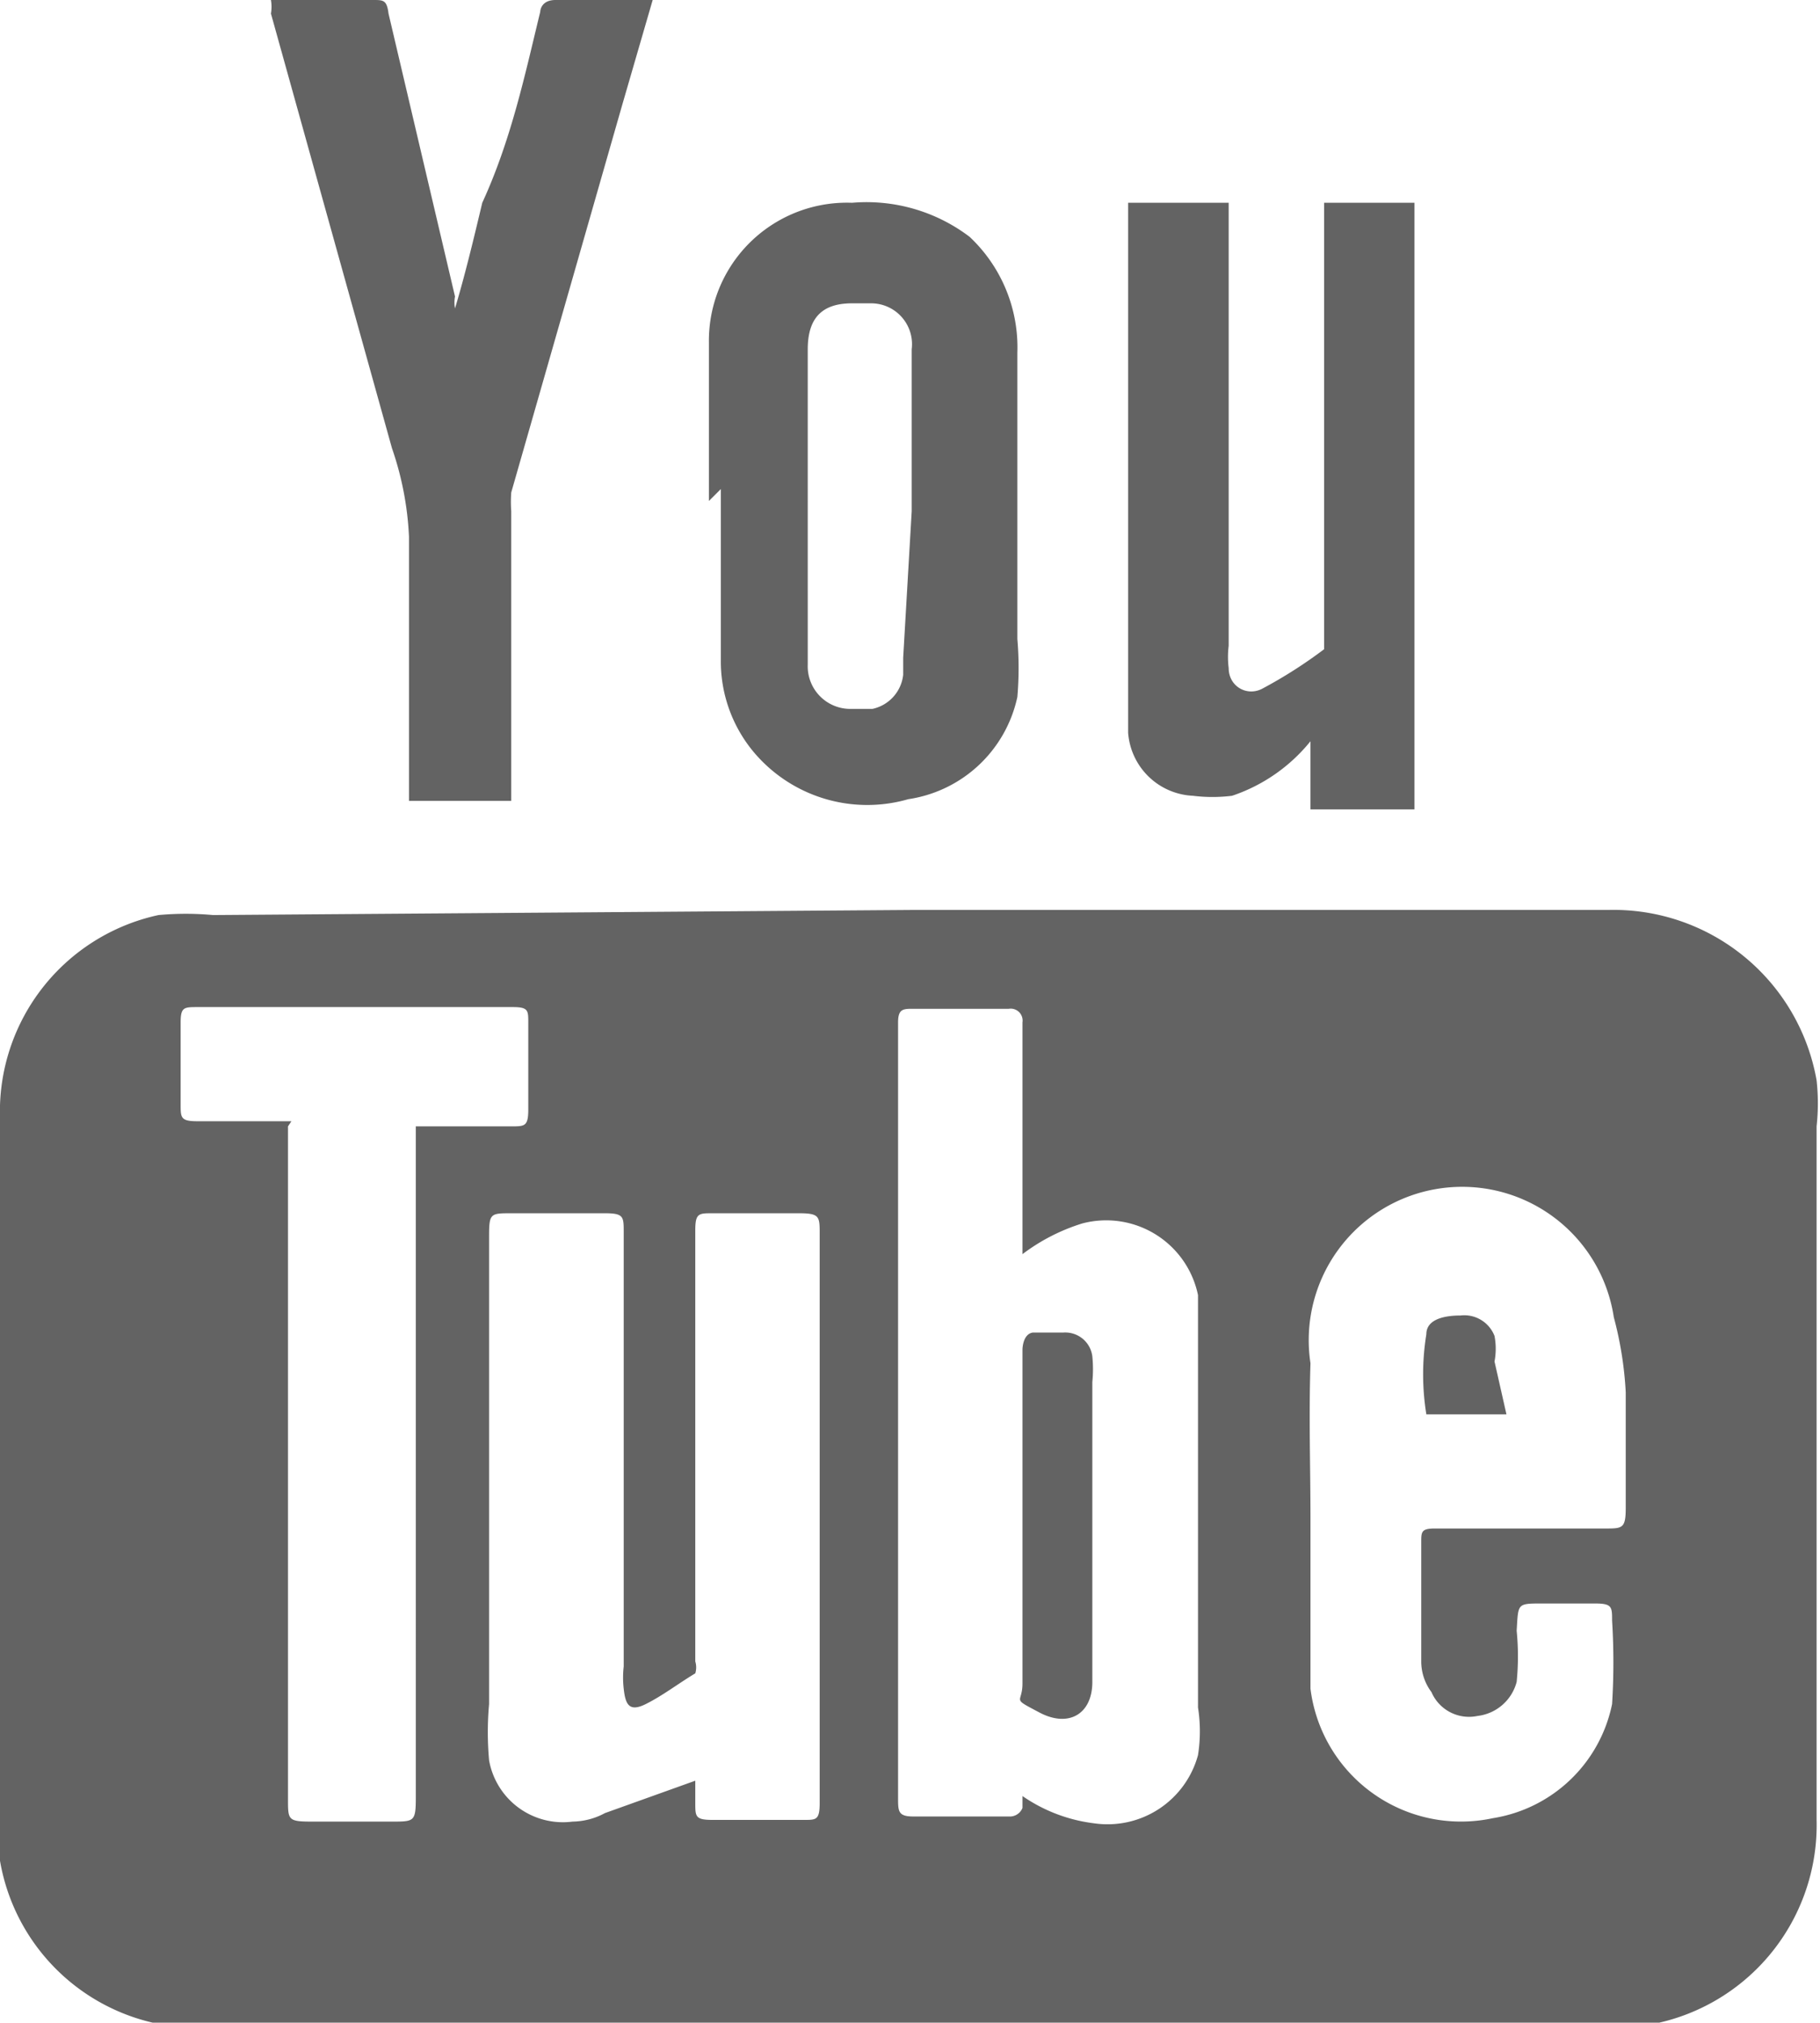 <svg id="Capa_1" data-name="Capa 1" xmlns="http://www.w3.org/2000/svg" viewBox="0 0 10.68 11.87"><defs><style>.cls-1{fill:#636363;}</style></defs><title>Propuesta de Diseño</title><path class="cls-1" d="M5.36,5.34H9.44a1.21,1.21,0,0,1,1.22,1,1.23,1.23,0,0,1,0,.27v4.07a1.19,1.19,0,0,1-1.21,1.22H1.2A1.18,1.18,0,0,1,0,10.92a1.09,1.09,0,0,1,0-.26V6.56A1.18,1.18,0,0,1,.93,5.37a1.73,1.73,0,0,1,.32,0Zm.64,2V6a.07.07,0,0,0-.08-.08H5.36c-.06,0-.09,0-.09.08v4.55c0,.08,0,.11.09.11h.56A.08.08,0,0,0,6,10.61v-.07l0,0a.94.94,0,0,0,.42.16.55.55,0,0,0,.61-.4.9.9,0,0,0,0-.28V8c0-.13,0-.27,0-.4a.55.55,0,0,0-.68-.42A1.14,1.14,0,0,0,6,7.36ZM4.08,10.45v.13c0,.08,0,.1.1.1h.54c.07,0,.09,0,.09-.1s0-.29,0-.43V7.24c0-.1,0-.12-.12-.12H4.18c-.08,0-.1,0-.1.1V9.75a.12.12,0,0,1,0,.07c-.1.06-.19.13-.29.18s-.12,0-.13-.09a.57.57,0,0,1,0-.13V7.23c0-.09,0-.11-.11-.11H3c-.12,0-.13,0-.13.13V10a1.84,1.84,0,0,0,0,.33.44.44,0,0,0,.49.36.41.41,0,0,0,.19-.05ZM7.69,8.91h0v.65c0,.12,0,.23,0,.35a.89.89,0,0,0,1.07.76.85.85,0,0,0,.7-.67,4,4,0,0,0,0-.49c0-.08,0-.1-.1-.1H9.05c-.15,0-.14,0-.15.16a1.51,1.51,0,0,1,0,.3.27.27,0,0,1-.23.2.24.24,0,0,1-.27-.14.3.3,0,0,1-.06-.18c0-.24,0-.47,0-.7,0-.06,0-.08.08-.08h1c.1,0,.12,0,.12-.12s0-.45,0-.68a2.13,2.13,0,0,0-.07-.44A.89.89,0,0,0,7.69,8C7.68,8.32,7.69,8.61,7.69,8.91Zm-6-2.3v.06c0,.49,0,1,0,1.45,0,.81,0,1.63,0,2.44,0,.12,0,.13.14.13H2.3c.13,0,.14,0,.14-.14V6.61H3c.08,0,.1,0,.1-.1V6c0-.07,0-.09-.09-.09H1.16c-.08,0-.1,0-.1.09v.48c0,.08,0,.1.1.1h.55Z"/><path class="cls-1" d="M8.3,4.75H7.69v-.4h0l0,0a1,1,0,0,1-.46.32.93.93,0,0,1-.23,0,.4.4,0,0,1-.38-.37c0-.11,0-.21,0-.32V1.19h.59v2.6a.53.53,0,0,0,0,.13c0,.11.11.17.2.12a2.74,2.74,0,0,0,.36-.23s0-.05,0-.08V1.26s0,0,0-.07H8.3Z"/><path class="cls-1" d="M3.83,0,3.65.62,3,2.89A.77.77,0,0,0,3,3v1.7h-.6V4.67c0-.51,0-1,0-1.52a1.84,1.84,0,0,0-.1-.52L1.59.08a.24.24,0,0,0,0-.08h.6c.06,0,.08,0,.09.08l.39,1.66a.19.19,0,0,0,0,.07s0,0,0,.05,0,0,0-.05c.06-.2.11-.41.16-.62C3,.82,3.08.44,3.17.07c0,0,0-.07.09-.07Z"/><path class="cls-1" d="M4.16,2.94c0-.31,0-.62,0-.93A.81.81,0,0,1,5,1.19a1,1,0,0,1,.69.2.89.89,0,0,1,.28.68c0,.23,0,.45,0,.68s0,.68,0,1a2,2,0,0,1,0,.34.77.77,0,0,1-.64.6.87.87,0,0,1-.91-.28.83.83,0,0,1-.19-.54c0-.32,0-.64,0-1ZM5.35,3h0V2.05a.24.24,0,0,0-.24-.27H5c-.18,0-.26.09-.26.27V3.47c0,.14,0,.28,0,.43A.25.25,0,0,0,5,4.16l.12,0a.23.23,0,0,0,.18-.2s0-.07,0-.1Z"/><path class="cls-1" d="M6,8.92v-1s0-.09.06-.1l.18,0a.16.16,0,0,1,.17.14.76.76,0,0,1,0,.15c0,.59,0,1.17,0,1.76a.06.06,0,0,1,0,0c0,.19-.14.27-.31.18S6,10,6,9.88c0-.32,0-.64,0-1Z"/><path class="cls-1" d="M8.84,8.3H8.37a1.47,1.47,0,0,1,0-.47c0-.09.11-.11.2-.11a.19.19,0,0,1,.2.12.4.4,0,0,1,0,.15Z"/></svg>